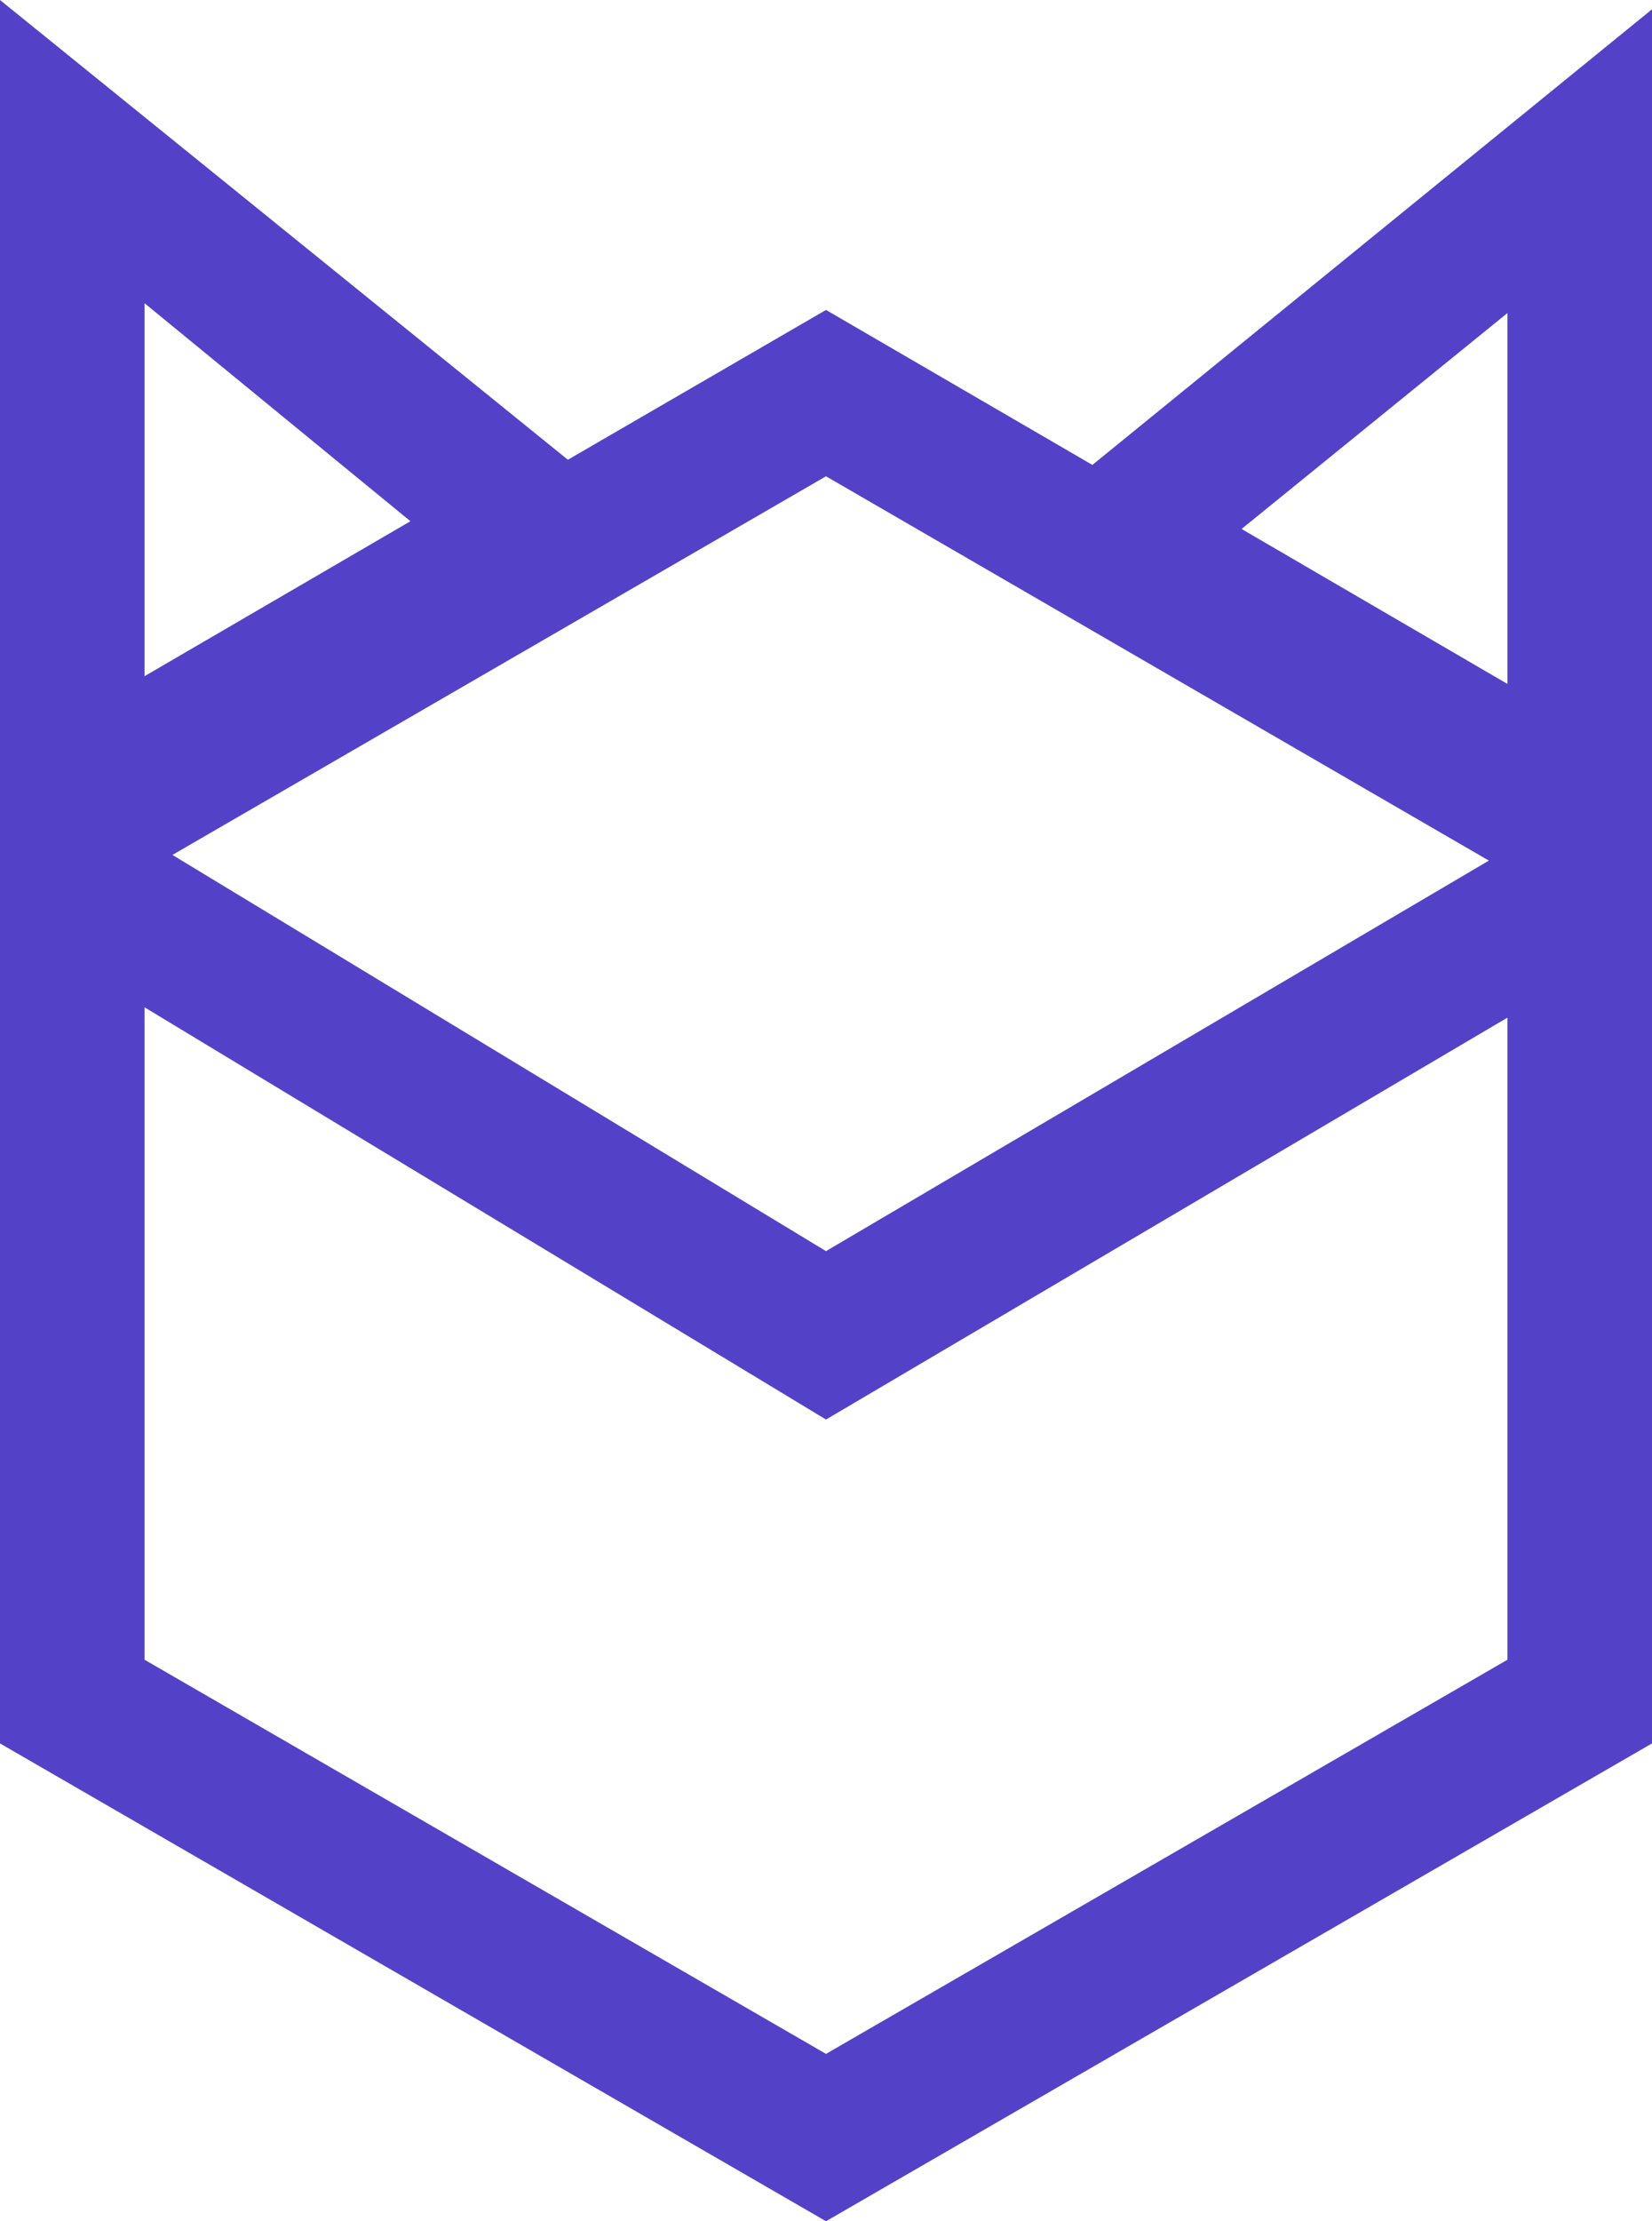 <svg xmlns="http://www.w3.org/2000/svg" viewBox="0 0 32 43"><defs><style>.cls-1{fill:#5342c7;}</style></defs><title>blockdaemon</title><g id="Layer_2" data-name="Layer 2"><g id="Layer_1-2" data-name="Layer 1"><g id="Current"><g id="Home"><g id="Header"><g id="bd-workdmark"><path id="Fill-1" class="cls-1" d="M11,8.9,16,6l5.16,3L32,.18V33.75L16,43,0,33.75V18H0V0ZM2.8,19.5V32.13L16,39.76l13.2-7.63V19.7L16,27.48Zm.54-2.95L16,24.22l12.84-7.56L16,9.22Zm20.71-6.31,5.15,3V6.06ZM2.8,13.09l5.15-3L2.8,5.87Z"/></g></g></g></g></g></g></svg>